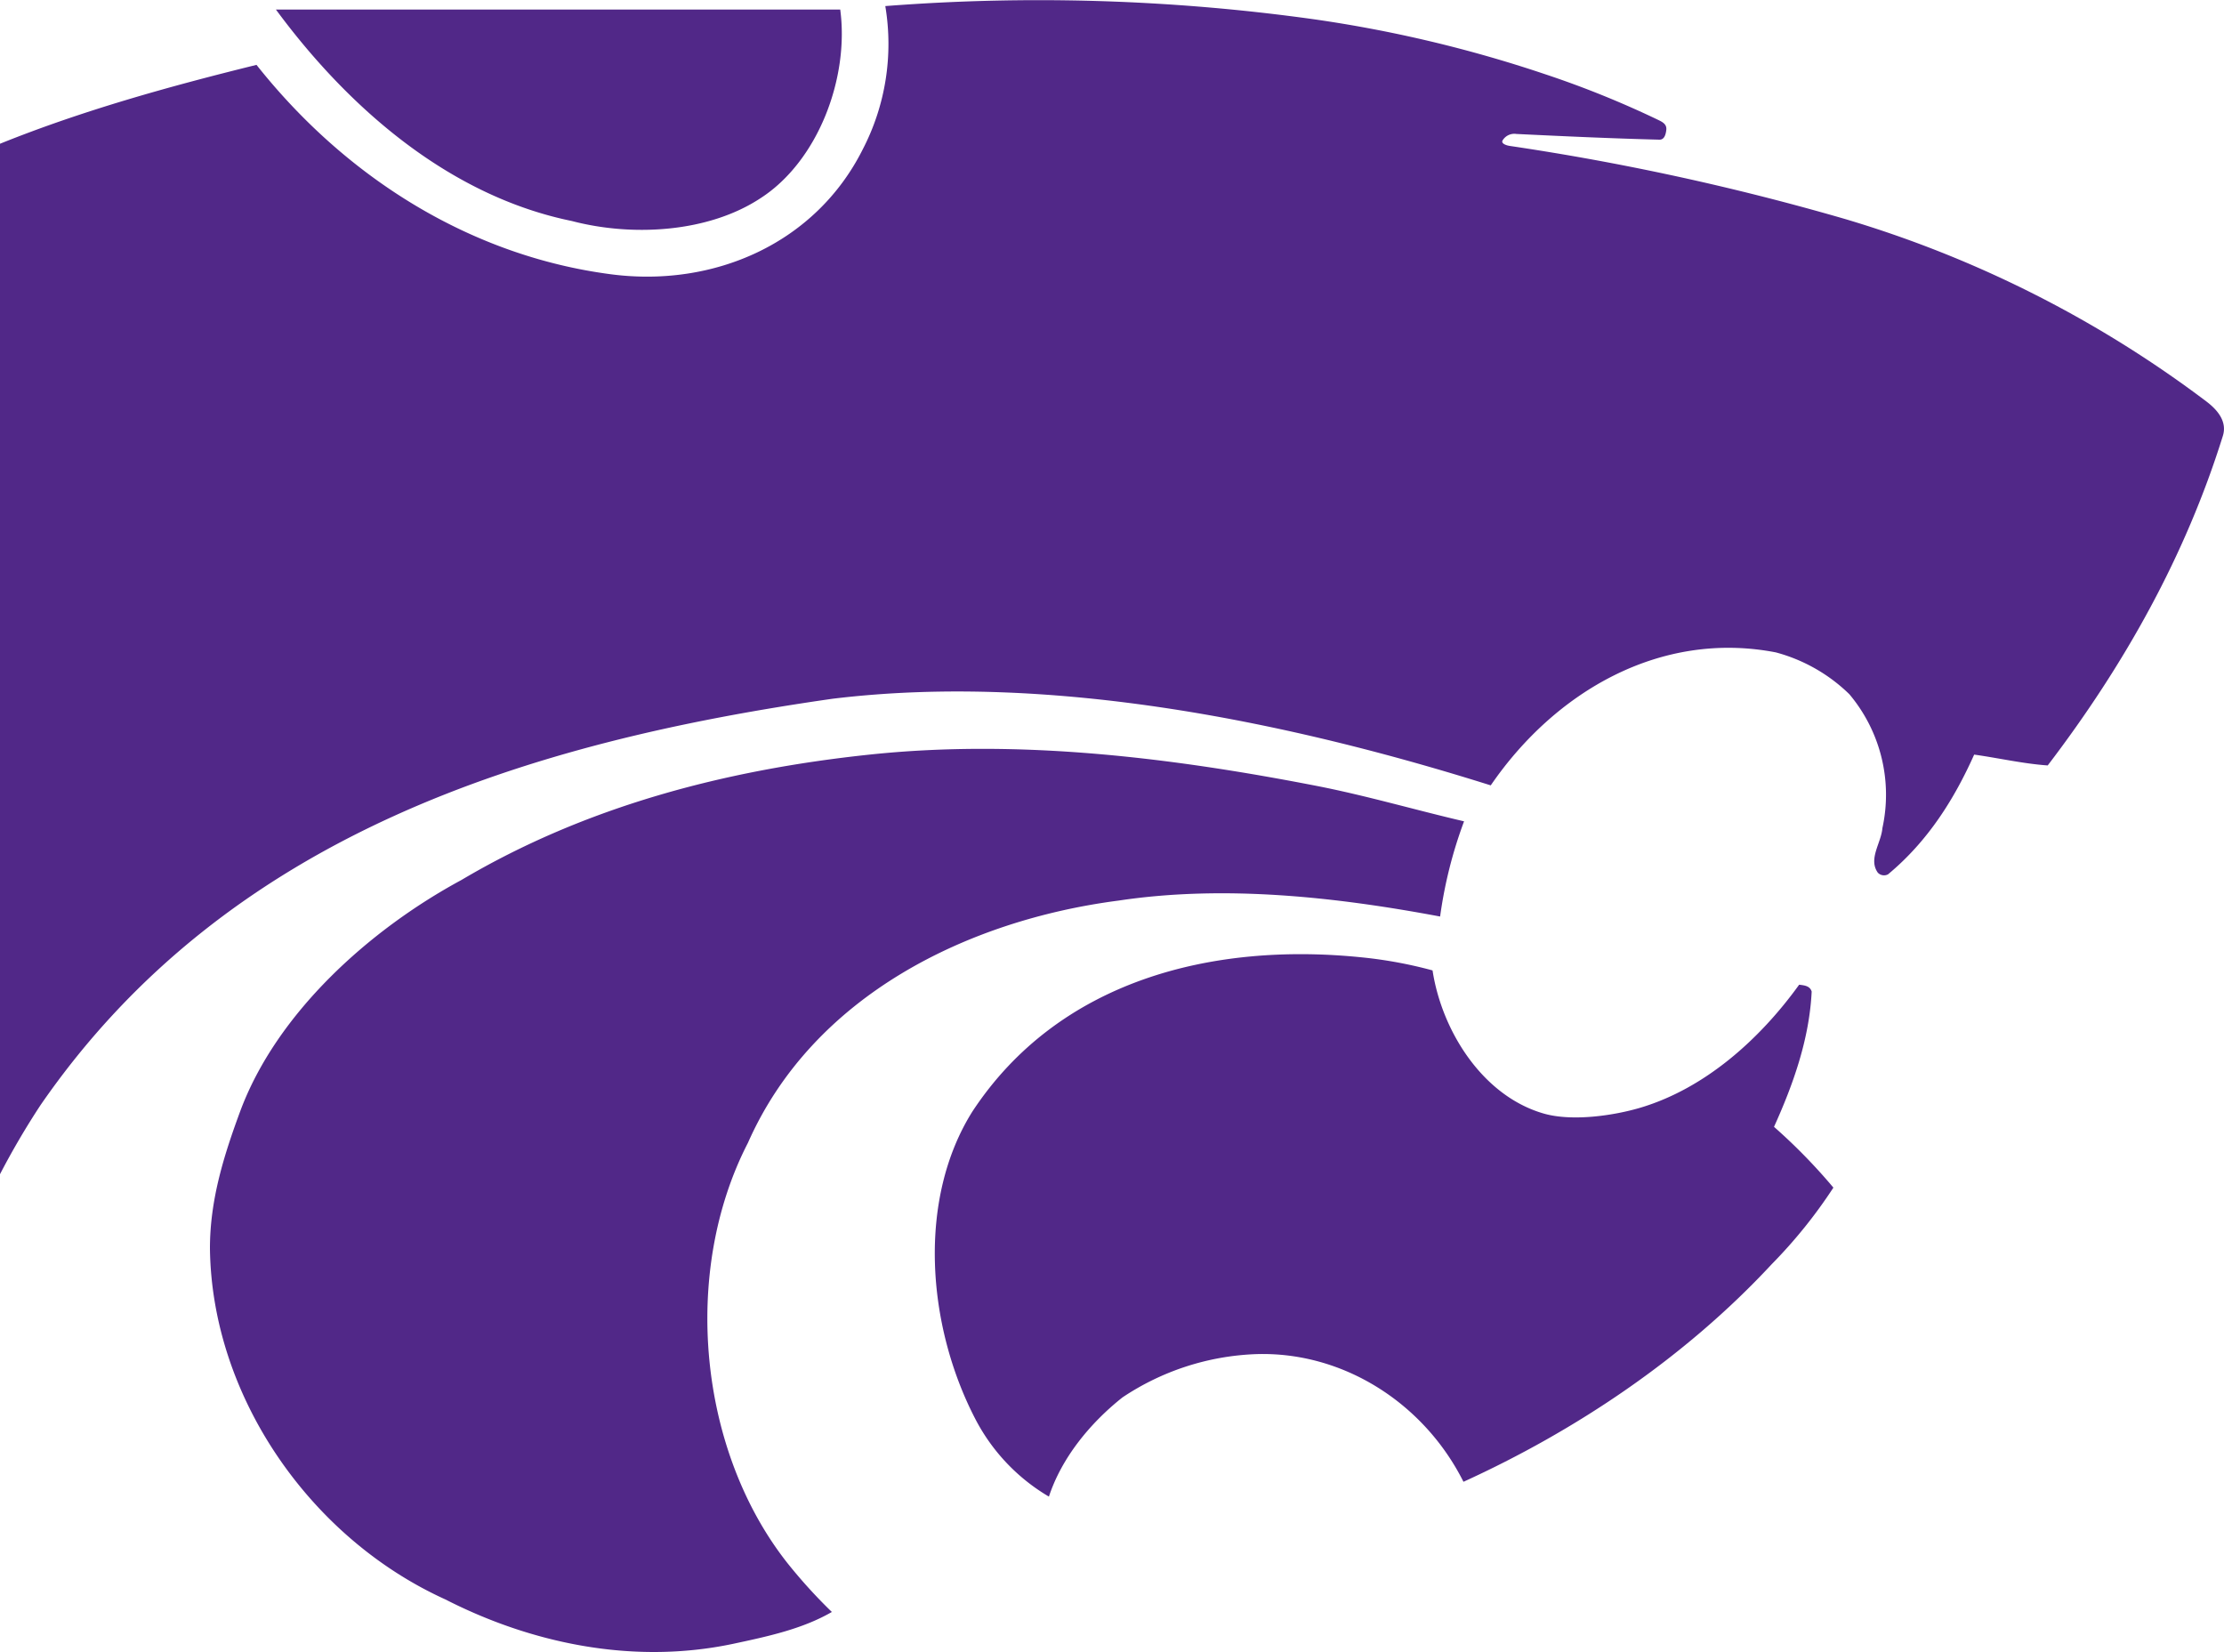 <?xml version="1.0" encoding="UTF-8"?>
<svg xmlns="http://www.w3.org/2000/svg" xmlns:xlink="http://www.w3.org/1999/xlink" viewBox="0 0 300 222.84">
  <title>Powercat</title>
  <path fill="#512888" d="M299.82 58.88c-5 16-13.15 30.68-23.6 44.37-3.31-.23-6.62-1-9.92-1.46-2.62 5.85-6.15 11.61-11.62 16.15a1.15 1.15 0 01-1.38-.23c-1.31-1.85.46-4 .62-6a21.07 21.07 0 00-4.46-18.07 22.56 22.56 0 00-9.92-5.64c-15.54-3-29.76 5.26-38.45 17.94-26.61-8.38-59.14-15.3-88.82-11.68-40.76 5.84-81.51 18.14-106.81 54.82A105.5 105.5 0 000 158.39v-139c11.15-4.49 22.76-7.72 34.6-10.64C46.91 24.28 63.83 34.58 82.43 37c13.92 1.81 27.57-4.19 33.92-16.8A30.9 30.9 0 00119.42.82a268.58 268.58 0 0157.75 1.77A175.28 175.28 0 01208.39 10a130.16 130.16 0 0115.38 6.22c.62.3 1.08.62 1 1.31s-.3 1.32-.92 1.31c-6.63-.17-12.84-.46-19.3-.77a1.85 1.85 0 00-1.85.85c-.28.43.48.69.93.76a342.15 342.15 0 0145.21 9.85 153.28 153.28 0 0148.75 24.6c1.41 1.06 2.93 2.68 2.23 4.75zM77.13 29.81c8.23 2.16 18.45 1.54 25.45-3.07 7.77-5 12-16.23 10.76-25.45H37.22C47.37 15.05 61 26.51 77.13 29.81zm29.14 181.1c-12.07-15.23-14.38-39.3-5.38-56.75 8.84-20 29.84-30.07 50-32.68 14.38-2.16 29.46-.46 43.37 2.15a59.86 59.86 0 013.23-12.84c-6.61-1.54-13.15-3.46-19.84-4.77-19.37-3.77-40-6.38-60.36-4.23-19.69 2.08-38.45 7.08-55.06 16.92-12.38 6.69-24.91 17.92-29.84 31.22-2.15 5.84-4.07 11.84-4.07 18.45.23 19.92 13.46 39.07 31.76 47.37 11.45 5.85 25.14 8.85 38.75 6 4.69-1 9.39-2 13.38-4.31a69.83 69.83 0 01-5.94-6.53zM239.3 152c2.54-5.61 4.77-11.79 5.08-18.25-.23-.77-1-.84-1.69-.92-5.38 7.46-12.71 13.93-21.22 16.53-3.77 1.15-9.43 1.94-13.23.85-8.31-2.39-13.77-11.23-15-19.31a58.7 58.7 0 00-9.53-1.76c-20.3-2.08-40.91 3.15-52.52 20.76-7.46 11.84-6.2 28.85.38 41.52a26.08 26.08 0 009.92 10.46c1.69-5.15 5.46-9.84 9.92-13.38a34.65 34.65 0 0118-5.84c11.76-.39 22.68 6.61 28 17.22 15-6.84 29.76-16.62 41.6-29.37a66.59 66.59 0 008.3-10.31 76.48 76.48 0 00-8.01-8.2z"/>
</svg>
